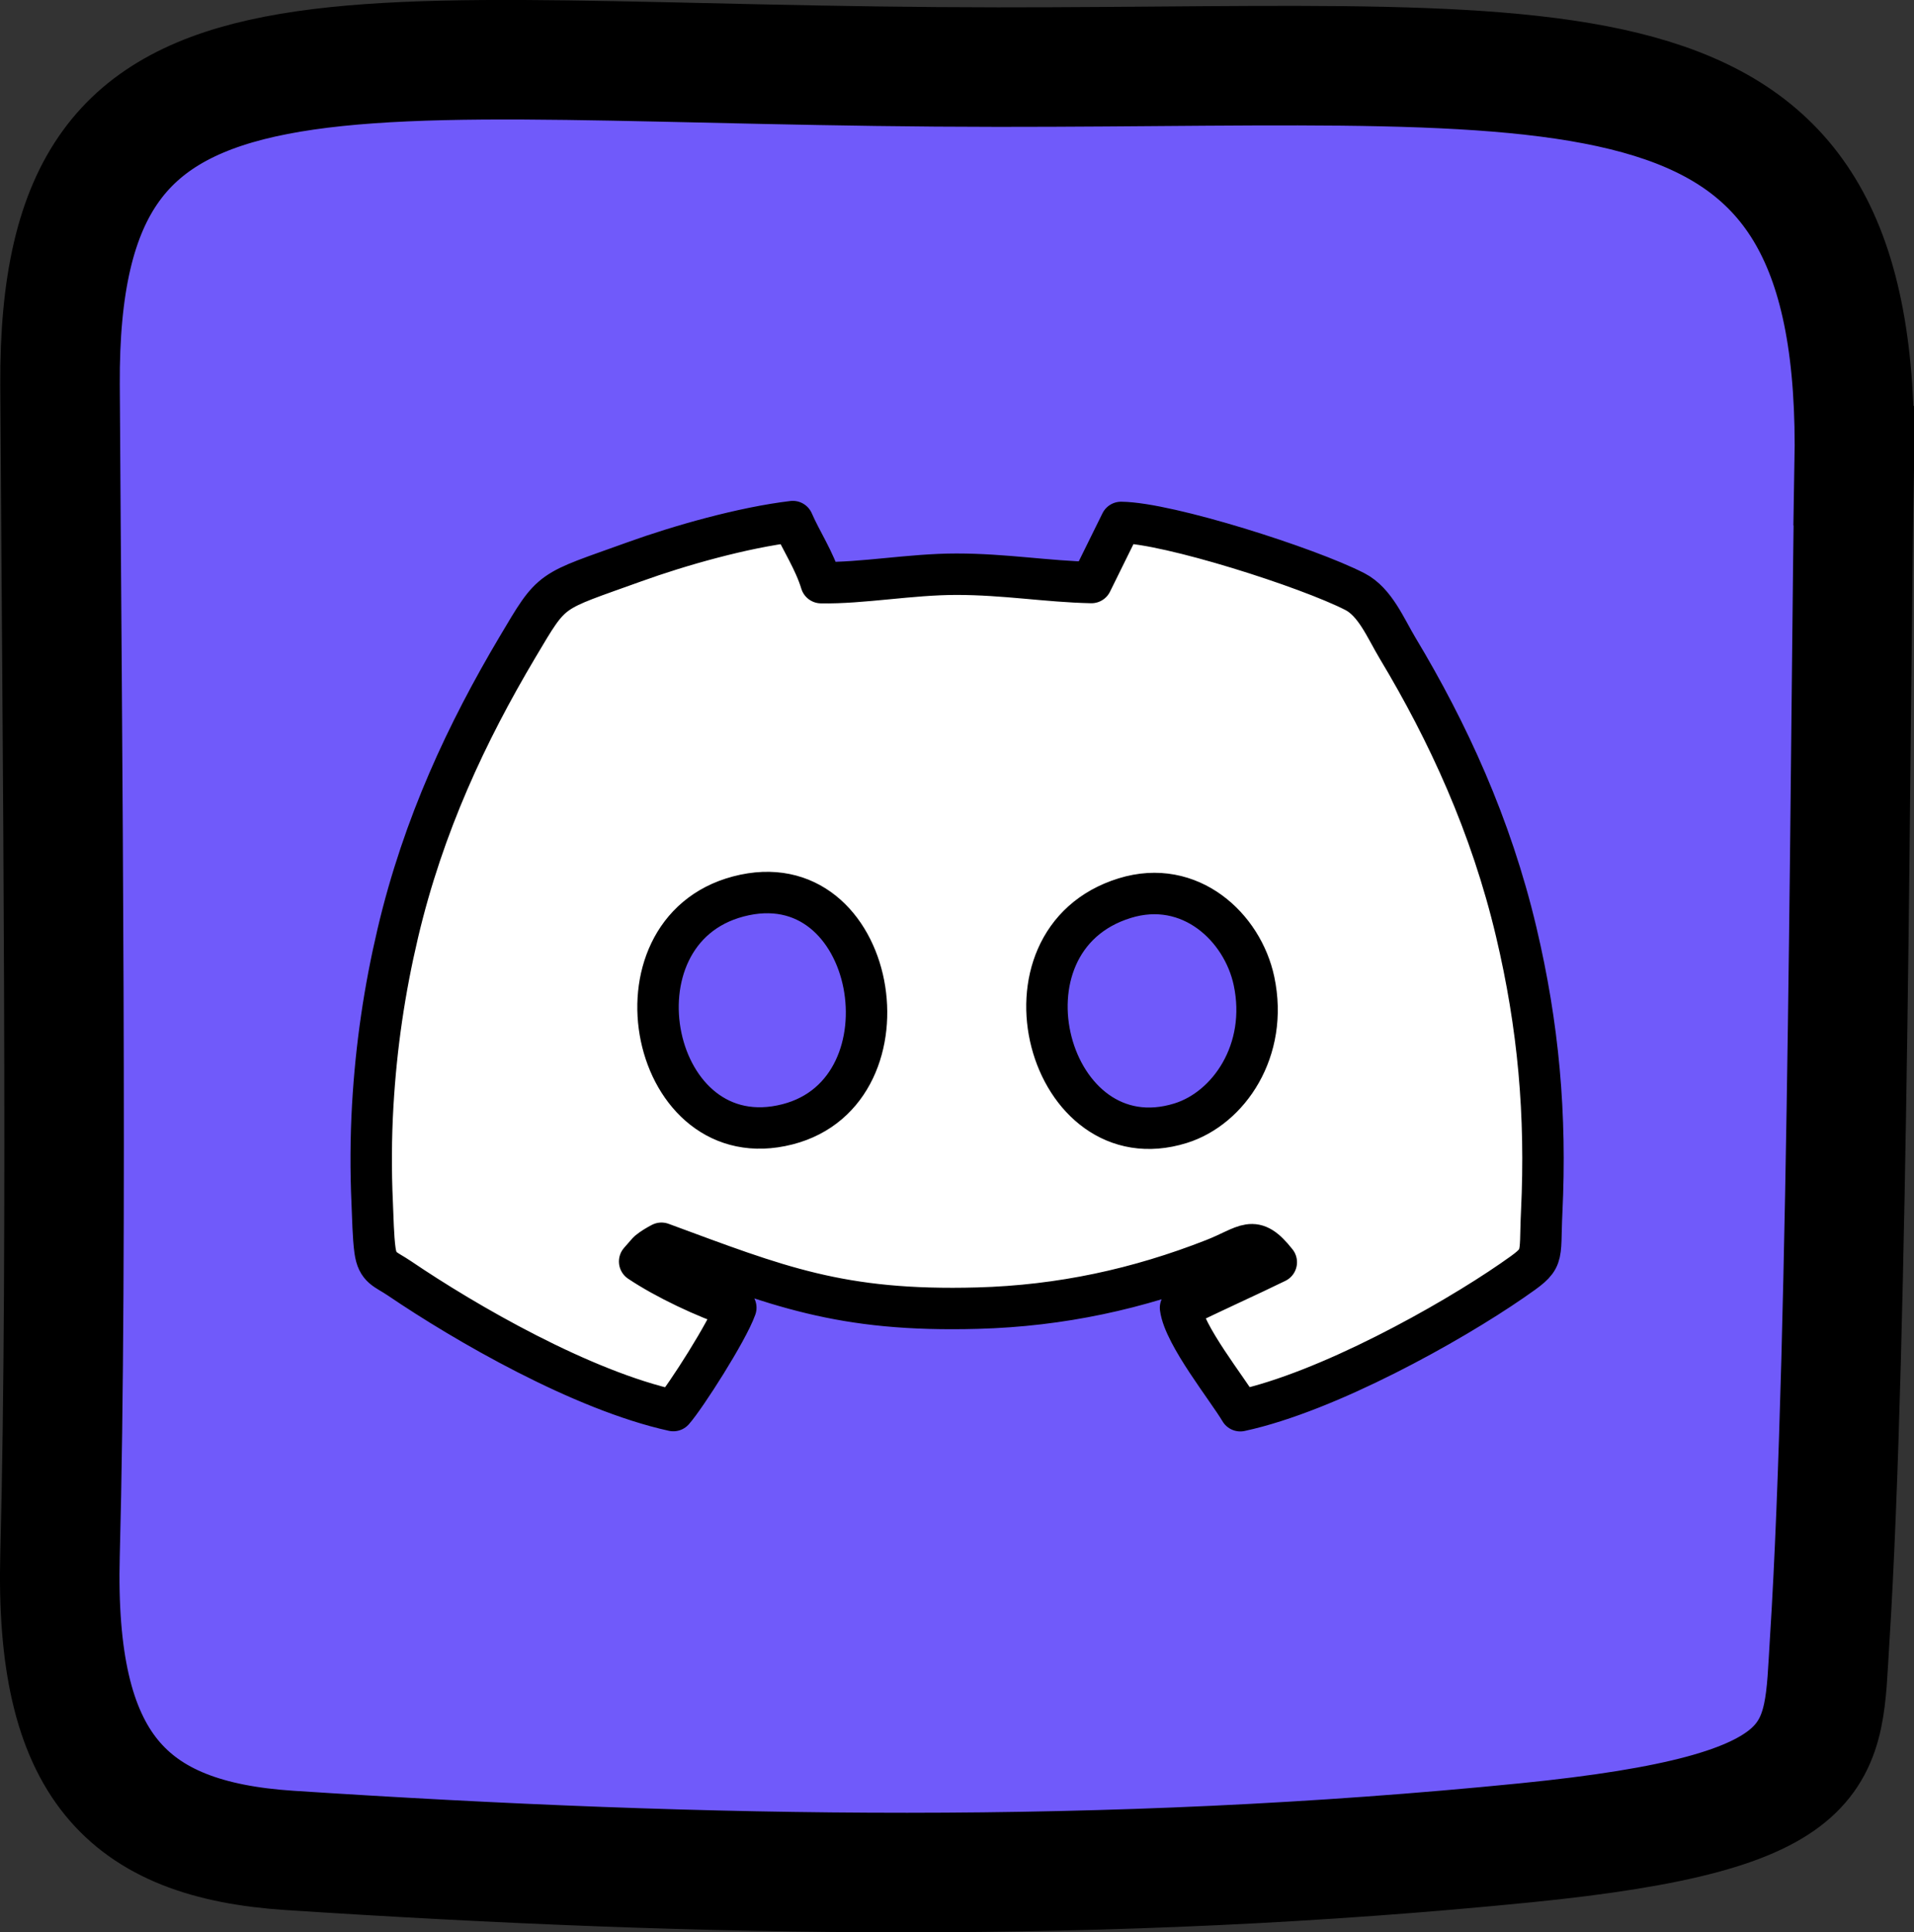 <?xml version="1.0" encoding="UTF-8"?> <svg xmlns="http://www.w3.org/2000/svg" xmlns:xlink="http://www.w3.org/1999/xlink" xmlns:xodm="http://www.corel.com/coreldraw/odm/2003" xml:space="preserve" width="128.948mm" height="130.155mm" version="1.1" style="shape-rendering:geometricPrecision; text-rendering:geometricPrecision; image-rendering:optimizeQuality; fill-rule:evenodd; clip-rule:evenodd" viewBox="0 0 7547.65 7618.28"><rect x="0" y="0" width="7547.65" height="7618.28" fill="#333333" stroke="none"/> <defs> <style type="text/css"> .str0 {stroke:black;stroke-width:471.25;stroke-miterlimit:22.926} .str1 {stroke:black;stroke-width:163.37;stroke-linecap:round;stroke-linejoin:round;stroke-miterlimit:22.926} .fil0 {fill:#705AFA} .fil1 {fill:white} </style> </defs> <g id="Слой_x0020_1">  <path class="fil0 str0" d="M7312.06 1836.01c-16.44,892.21 -20.49,3433.64 -97.03,4632.04 -28.82,451.66 20.67,675.66 -1200.39,797.53 -1650.46,164.75 -3223.85,137.52 -4872.43,29.86 -645.37,-42.13 -927.34,-336.76 -905.44,-1167.19 31.51,-1193.63 8.11,-3211.45 0,-4610.74 -9.17,-1582.76 1048.21,-1254.2 3697.88,-1252.99 2341.3,1.07 3409.93,-192.34 3377.4,1571.49z"></path> <path class="fil1 str1" d="M2655.12 5561.27c47.98,-54.18 213.79,-313.14 246.46,-405.57 -120.85,-39.69 -277.94,-114.27 -379.21,-182.16l33.73 -38.43c15.66,-13.05 34.39,-24.01 52.24,-33.43 458.58,169.05 703.86,270.71 1246.92,255.79 329.04,-9.04 633.11,-75.69 930.37,-192.15 133.26,-52.21 156.57,-103.69 247.3,11.13 -115.1,56.4 -248.67,115.48 -377.62,179.55 14.16,108.24 185.23,320.28 235.72,405.82 343.34,-74.08 825.91,-343.13 1071.24,-512.56 133.31,-92.08 107.93,-76.45 117.28,-271.61 18.4,-383.66 -12.8,-732.74 -100.56,-1103.63 -99.42,-420.24 -269.78,-789.14 -467.11,-1117.6 -47.69,-79.38 -88.87,-182.79 -169.1,-224.01 -184.79,-94.91 -735.85,-270.8 -922.02,-272.67l-116.87 236.87c-175.28,-3.72 -340.28,-32.78 -532.78,-32.75 -180.42,0.04 -371.66,36.3 -533.09,33.27 -27.11,-88.85 -77.71,-162.64 -111.72,-240.76 -196.54,23.46 -446.53,94.41 -623.97,158.39 -340.98,122.95 -320.08,98.11 -461.99,337.04 -198.37,334 -370.97,699.9 -471.66,1127.51 -52.14,221.42 -85.24,443.82 -98.87,679.07 -7.3,126.41 -7.92,259.11 -2.07,385.6 2.4,51.95 3.66,132.97 11.06,185.86 9.93,71.05 40.88,72.49 96.47,110.21 259.46,176.02 718.67,441.64 1079.85,521.24zm1780.23 -2020.31c-541.29,166.89 -302.41,1049.85 220.05,887.44 190.49,-59.19 347.12,-287.67 289.71,-560.25 -44.65,-212.08 -251.71,-406.76 -509.76,-327.2zm-1524.13 -6.51c-529.15,139.82 -346.79,1036.99 194.42,898.21 512.56,-131.44 353.93,-1043.1 -194.42,-898.21z"></path> </g> </svg> 